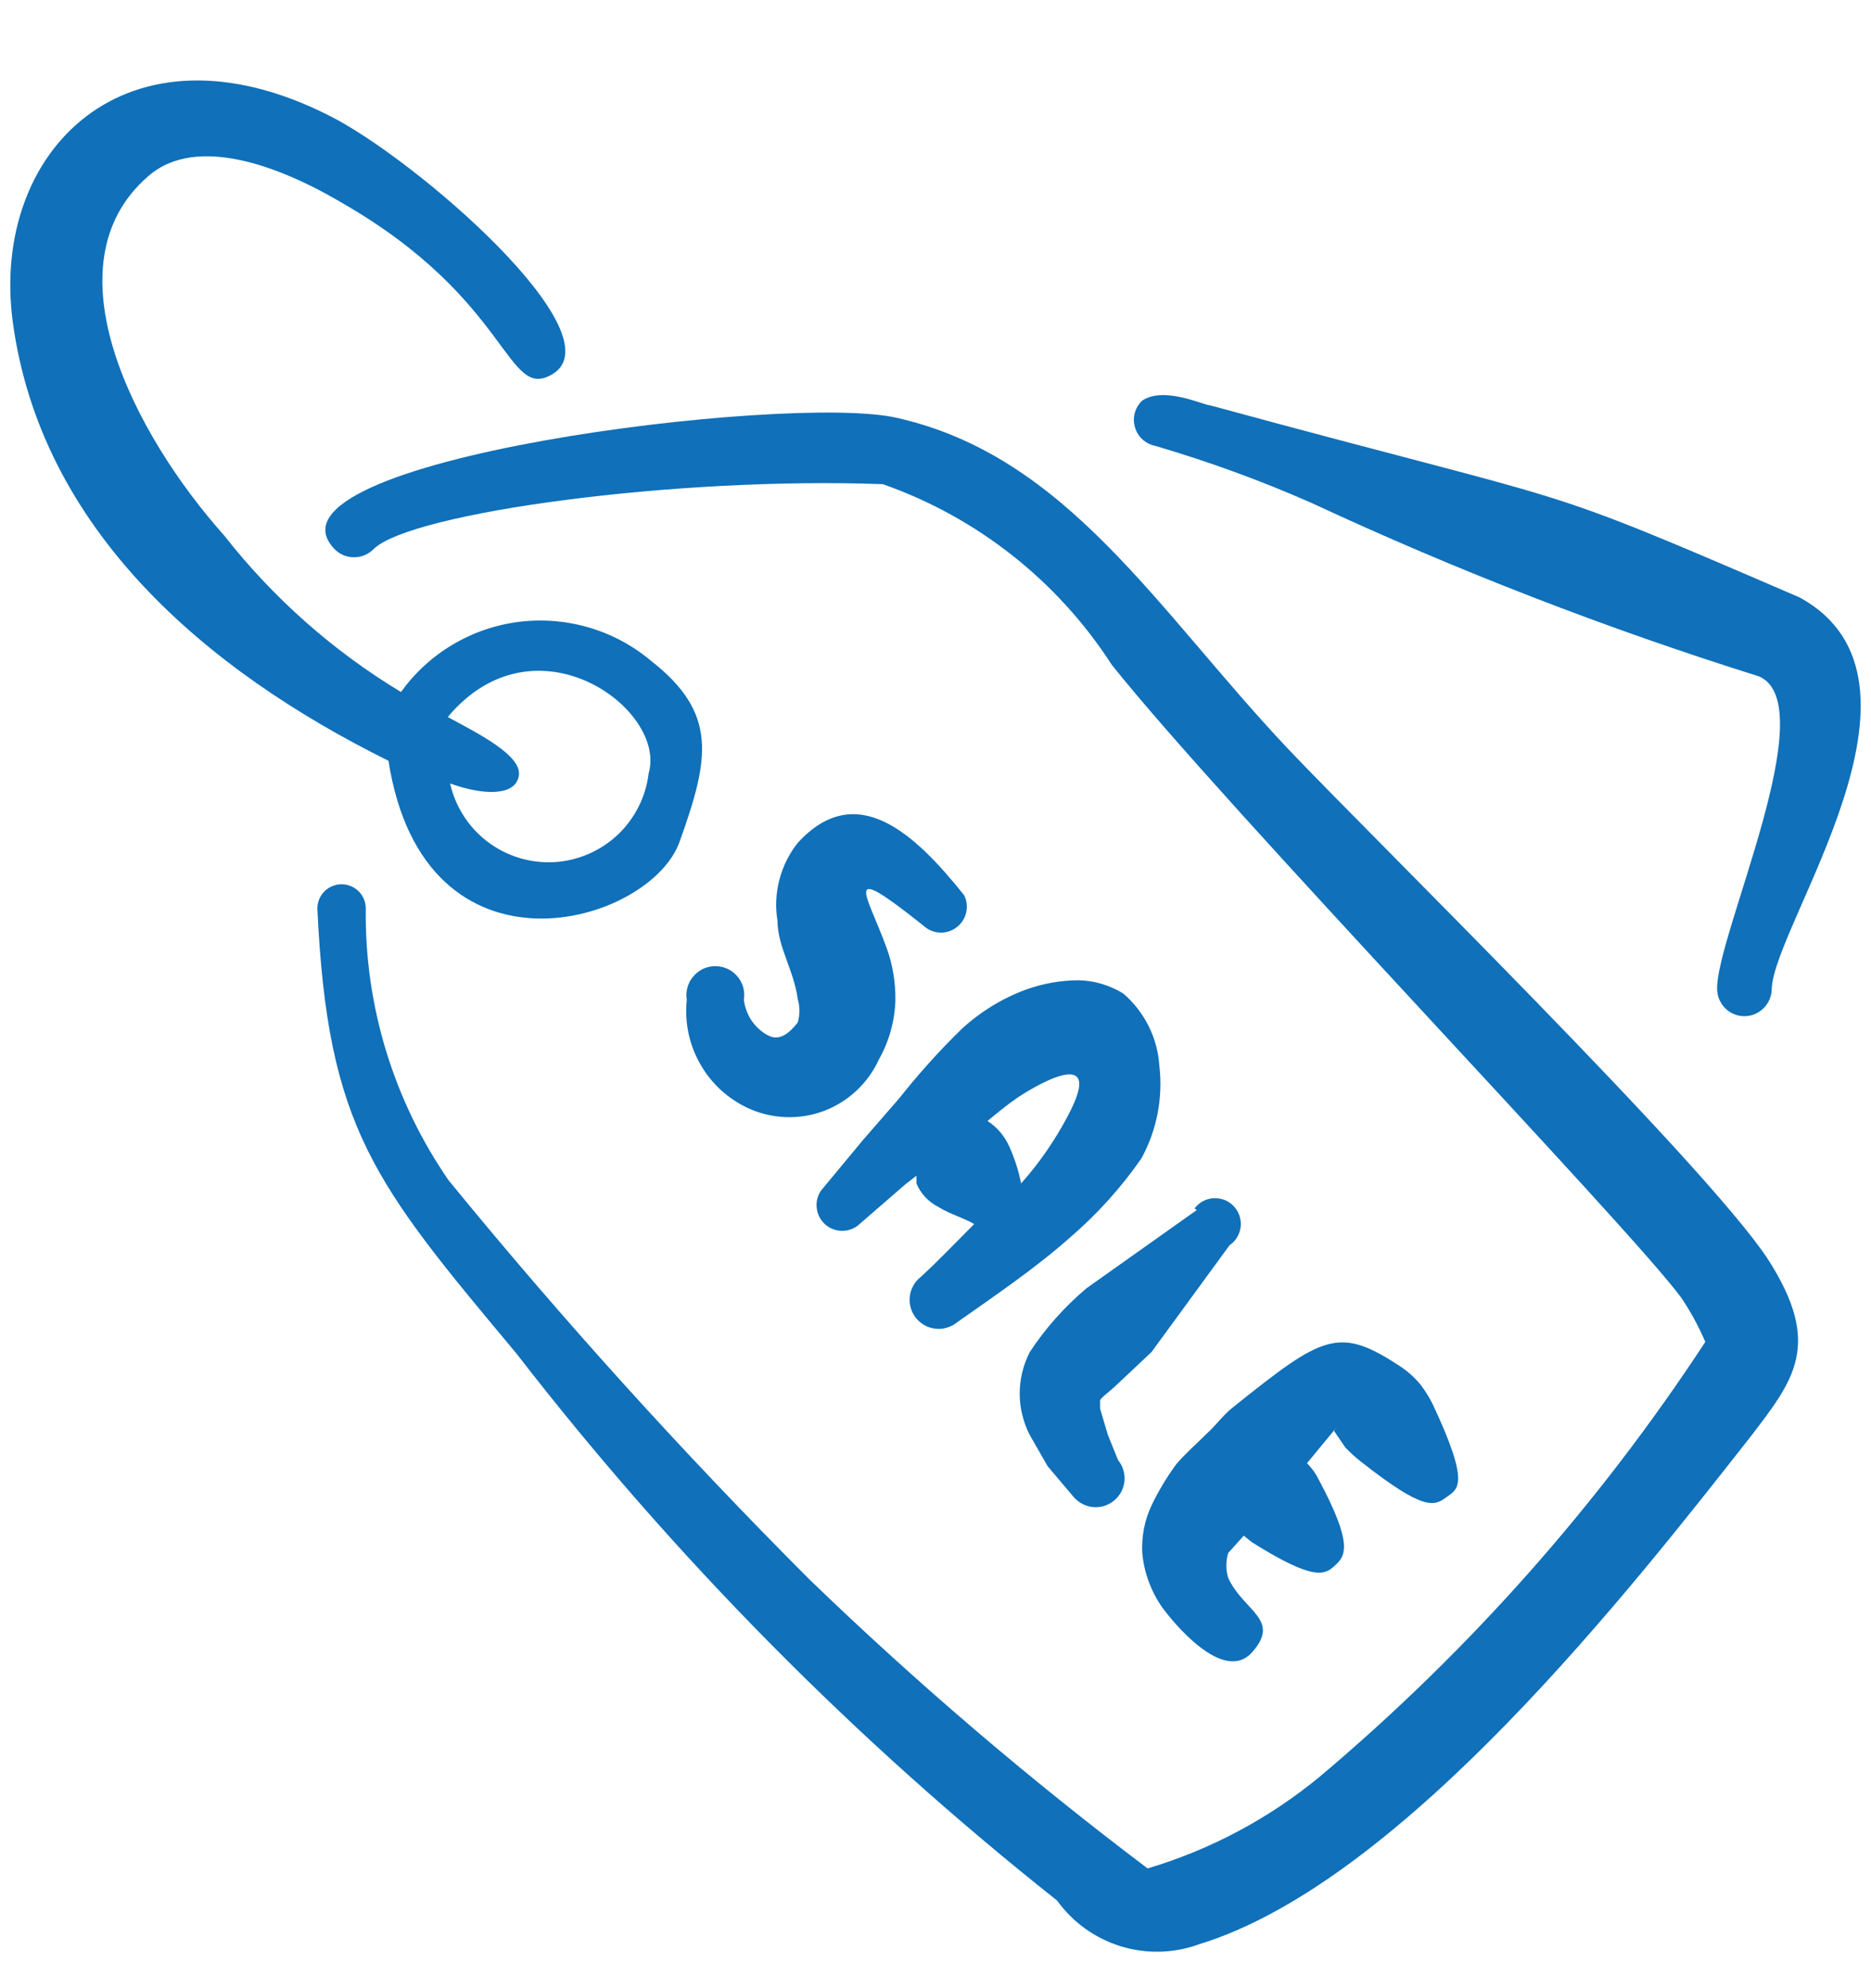 <svg width="16" height="17" viewBox="0 0 16 17" fill="none" xmlns="http://www.w3.org/2000/svg">
<g clip-path="url(#clip0_6863_24)">
<path fill-rule="evenodd" clip-rule="evenodd" d="M15.118 10.766C14.577 9.945 11.725 7.153 11.01 6.398C9.895 5.216 9.126 3.9 7.67 3.573C6.755 3.359 2.126 3.933 2.861 4.695C2.882 4.717 2.908 4.735 2.937 4.747C2.966 4.759 2.997 4.765 3.028 4.765C3.059 4.765 3.09 4.759 3.118 4.747C3.147 4.735 3.173 4.717 3.195 4.695C3.515 4.381 5.793 4.074 7.55 4.14C8.355 4.423 9.044 4.966 9.507 5.684C10.475 6.899 13.922 10.479 14.376 11.094C14.457 11.214 14.526 11.341 14.583 11.474C13.671 12.865 12.562 14.116 11.29 15.188C10.856 15.547 10.354 15.815 9.814 15.976C8.801 15.212 7.835 14.387 6.922 13.505C5.837 12.419 4.807 11.28 3.836 10.092C3.365 9.409 3.117 8.597 3.128 7.768C3.128 7.713 3.106 7.66 3.067 7.621C3.029 7.583 2.976 7.561 2.921 7.561C2.866 7.561 2.813 7.583 2.775 7.621C2.736 7.66 2.714 7.713 2.714 7.768C2.801 9.651 3.201 10.118 4.417 11.574C5.763 13.314 7.315 14.884 9.039 16.25C9.174 16.437 9.365 16.574 9.585 16.642C9.804 16.709 10.04 16.703 10.255 16.624C11.999 16.09 13.969 13.558 14.971 12.283C15.345 11.795 15.586 11.494 15.118 10.766Z" fill="#1070B9"/>
<path fill-rule="evenodd" clip-rule="evenodd" d="M5.813 7.193C6.067 6.485 6.14 6.098 5.567 5.65C5.412 5.52 5.232 5.423 5.038 5.366C4.844 5.309 4.64 5.292 4.439 5.317C4.239 5.342 4.045 5.408 3.871 5.512C3.697 5.615 3.547 5.753 3.429 5.917C2.849 5.567 2.337 5.114 1.919 4.581C1.144 3.713 0.396 2.264 1.265 1.509C1.631 1.182 2.28 1.356 2.915 1.729C4.377 2.565 4.324 3.439 4.725 3.199C5.285 2.859 3.549 1.355 2.814 0.988C1.084 0.113 -0.085 1.289 0.109 2.751C0.349 4.528 1.759 5.731 3.322 6.505C3.629 8.469 5.566 7.908 5.813 7.193ZM5.547 6.612C5.523 6.814 5.428 7.001 5.28 7.14C5.131 7.279 4.938 7.361 4.735 7.372C4.531 7.382 4.331 7.32 4.169 7.197C4.007 7.074 3.894 6.897 3.849 6.699C4.143 6.805 4.411 6.805 4.437 6.632C4.464 6.459 4.09 6.272 3.829 6.131C4.577 5.236 5.707 6.065 5.547 6.612ZM15.391 5.109C13.021 4.087 13.661 4.368 10.349 3.466C10.295 3.466 9.955 3.299 9.767 3.426C9.737 3.455 9.715 3.491 9.704 3.531C9.693 3.572 9.694 3.614 9.706 3.654C9.717 3.694 9.74 3.73 9.771 3.758C9.802 3.786 9.84 3.805 9.881 3.813C10.337 3.947 10.782 4.109 11.217 4.301C12.459 4.879 13.737 5.374 15.044 5.784C15.599 6.031 14.677 7.995 14.684 8.455C14.684 8.517 14.709 8.576 14.752 8.62C14.796 8.664 14.855 8.689 14.917 8.689C14.979 8.689 15.039 8.664 15.082 8.62C15.126 8.576 15.151 8.517 15.151 8.455C15.171 7.901 16.681 5.818 15.391 5.109ZM6.561 8.85C6.507 8.819 6.46 8.776 6.425 8.723C6.391 8.671 6.369 8.612 6.361 8.549C6.367 8.514 6.365 8.478 6.356 8.443C6.346 8.408 6.329 8.376 6.306 8.349C6.283 8.321 6.254 8.299 6.221 8.284C6.189 8.269 6.153 8.261 6.117 8.261C6.081 8.261 6.046 8.269 6.013 8.284C5.981 8.299 5.952 8.321 5.929 8.349C5.905 8.376 5.888 8.408 5.879 8.443C5.869 8.478 5.867 8.514 5.873 8.549C5.853 8.74 5.893 8.932 5.988 9.098C6.082 9.265 6.227 9.397 6.401 9.477C6.502 9.523 6.611 9.548 6.722 9.552C6.832 9.556 6.942 9.538 7.046 9.499C7.15 9.46 7.245 9.4 7.325 9.325C7.406 9.249 7.471 9.158 7.517 9.057C7.603 8.904 7.651 8.732 7.657 8.556C7.659 8.403 7.635 8.252 7.583 8.108C7.417 7.648 7.176 7.34 7.897 7.915C7.934 7.95 7.984 7.971 8.035 7.974C8.087 7.977 8.138 7.961 8.179 7.93C8.221 7.899 8.25 7.855 8.262 7.804C8.274 7.754 8.268 7.701 8.245 7.655C7.824 7.127 7.323 6.659 6.822 7.207C6.748 7.3 6.695 7.407 6.665 7.522C6.635 7.637 6.629 7.757 6.649 7.875C6.649 8.095 6.789 8.295 6.822 8.543C6.841 8.608 6.841 8.677 6.822 8.743C6.749 8.836 6.662 8.909 6.561 8.849M9.227 8.382C9.071 8.382 8.919 8.409 8.772 8.462C8.57 8.537 8.384 8.651 8.225 8.797C8.034 8.983 7.856 9.181 7.69 9.391L7.377 9.751L7.022 10.179C6.992 10.222 6.978 10.274 6.984 10.326C6.989 10.378 7.012 10.427 7.05 10.463C7.088 10.5 7.138 10.521 7.19 10.524C7.243 10.527 7.294 10.511 7.336 10.479L7.743 10.126L7.837 10.053V10.119C7.873 10.206 7.94 10.277 8.023 10.319C8.131 10.386 8.225 10.406 8.331 10.466C8.178 10.619 8.018 10.787 7.871 10.921C7.845 10.941 7.824 10.966 7.809 10.995C7.793 11.024 7.783 11.056 7.78 11.088C7.776 11.12 7.779 11.153 7.789 11.185C7.798 11.216 7.813 11.245 7.834 11.271C7.855 11.296 7.88 11.317 7.909 11.333C7.937 11.348 7.969 11.358 8.001 11.361C8.034 11.365 8.067 11.362 8.098 11.352C8.129 11.343 8.159 11.328 8.184 11.307C8.485 11.094 8.853 10.847 9.16 10.573C9.388 10.376 9.588 10.153 9.761 9.905C9.893 9.663 9.947 9.385 9.914 9.11C9.906 8.992 9.875 8.878 9.822 8.772C9.769 8.667 9.696 8.573 9.607 8.496C9.493 8.425 9.361 8.385 9.227 8.382ZM9.133 9.539C9.023 9.748 8.889 9.943 8.732 10.119C8.711 10.011 8.677 9.906 8.632 9.806C8.593 9.716 8.528 9.639 8.445 9.585C8.525 9.519 8.605 9.452 8.692 9.392C8.779 9.331 9.481 8.884 9.133 9.539ZM10.235 10.346L9.293 11.014C9.105 11.172 8.941 11.356 8.806 11.561C8.75 11.671 8.72 11.792 8.72 11.916C8.72 12.039 8.75 12.16 8.806 12.27L8.959 12.537L9.179 12.797C9.2 12.822 9.225 12.843 9.254 12.858C9.282 12.873 9.314 12.883 9.346 12.886C9.378 12.889 9.411 12.886 9.442 12.877C9.473 12.867 9.502 12.852 9.527 12.831C9.552 12.811 9.572 12.785 9.588 12.757C9.603 12.728 9.612 12.697 9.616 12.665C9.619 12.632 9.616 12.6 9.606 12.569C9.597 12.538 9.581 12.509 9.561 12.484L9.474 12.269L9.407 12.043V11.976C9.407 11.956 9.501 11.889 9.547 11.843L9.847 11.561L10.515 10.647C10.542 10.629 10.564 10.605 10.58 10.578C10.596 10.55 10.606 10.52 10.61 10.488C10.613 10.456 10.609 10.424 10.599 10.394C10.589 10.364 10.572 10.336 10.55 10.313C10.528 10.29 10.501 10.272 10.472 10.26C10.442 10.249 10.41 10.244 10.378 10.245C10.346 10.247 10.315 10.256 10.287 10.271C10.259 10.286 10.235 10.307 10.215 10.333L10.235 10.346ZM11.404 12.229L11.504 12.376C11.546 12.42 11.59 12.46 11.637 12.497C12.179 12.924 12.265 12.877 12.366 12.804C12.466 12.731 12.579 12.704 12.253 12.009C12.223 11.948 12.187 11.89 12.145 11.836C12.101 11.783 12.049 11.735 11.992 11.695C11.451 11.335 11.324 11.408 10.549 12.029C10.462 12.096 10.402 12.183 10.322 12.256C10.235 12.343 10.142 12.423 10.061 12.517C9.979 12.628 9.908 12.746 9.848 12.871C9.788 12.998 9.761 13.137 9.768 13.278C9.783 13.443 9.841 13.602 9.935 13.739C10.021 13.859 10.462 14.407 10.709 14.126C10.956 13.846 10.636 13.779 10.503 13.492C10.482 13.422 10.482 13.348 10.503 13.279L10.636 13.131L10.703 13.185C11.243 13.525 11.331 13.465 11.417 13.385C11.504 13.305 11.577 13.211 11.277 12.651C11.252 12.599 11.218 12.552 11.177 12.511L11.431 12.203C11.425 12.214 11.416 12.224 11.404 12.229Z" fill="#1070B9"/>
</g>
<defs>
<clipPath id="clip0_6863_24">
<rect width="16" height="16" fill="white" transform="translate(0 0.688)"/>
</clipPath>
</defs>
</svg>
